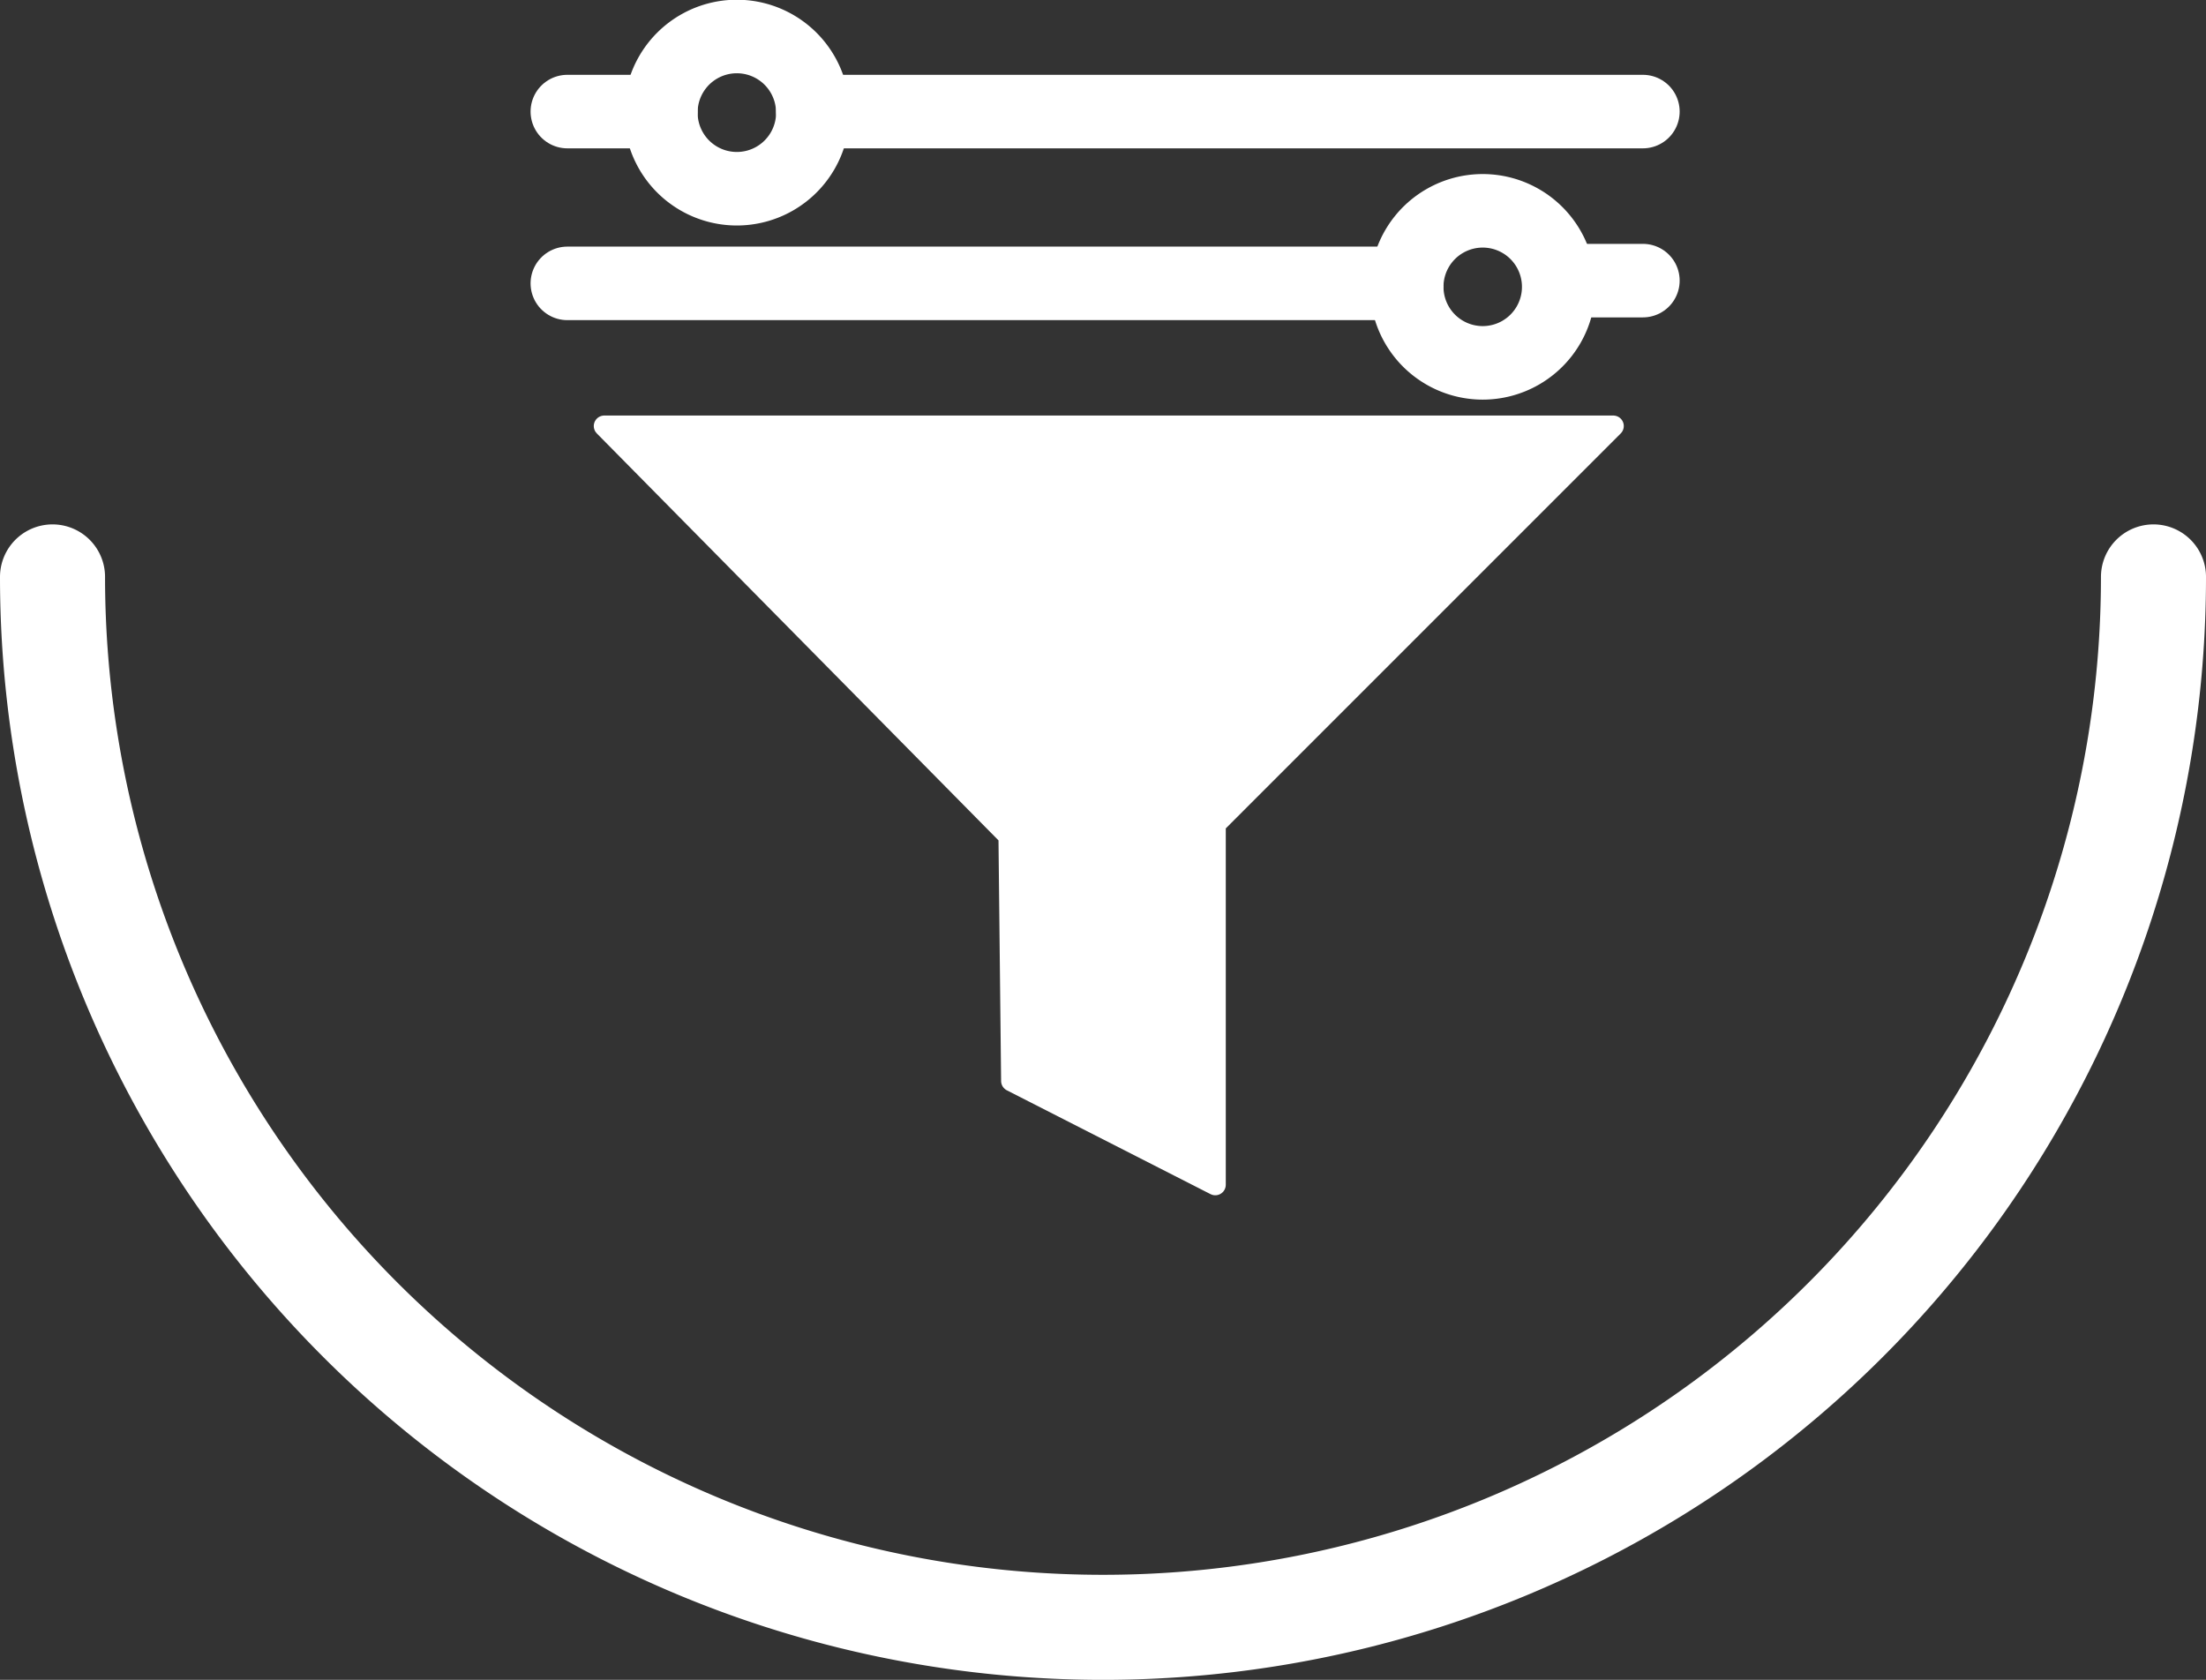 <svg xmlns="http://www.w3.org/2000/svg" xmlns:xlink="http://www.w3.org/1999/xlink" width="210" height="159.922" viewBox="0 0 210 159.922">
  <rect x="0" y="0" width="210" height="159.922" fill="#333333" stroke="none"/>
  <defs>
    <linearGradient id="linear-gradient" x1="0.5" x2="0.5" y2="1" gradientUnits="objectBoundingBox">
      <stop offset="0" stop-color="#f27821"/>
      <stop offset="1" stop-color="#ff512f"/>
    </linearGradient>
  </defs>
  <g id="Group_12" data-name="Group 12" transform="translate(-356.992 -198.972)">
    <path id="Path_8" data-name="Path 8" d="M513.933,110.544c-.051-.014-.059-.019-.023-.012Z" transform="translate(-9.622 163.592)" fill="url(#linear-gradient)"/>
    <path id="Path_9" data-name="Path 9" d="M513.933,110.544c-.051-.014-.059-.019-.023-.012Z" transform="translate(-9.622 163.592)" fill="url(#linear-gradient)"/>
    <path id="Path_10" data-name="Path 10" d="M550.992,114.894a100,100,0,1,1-200,0" transform="translate(11 139)" fill="none" stroke="#fff" stroke-linecap="round" stroke-miterlimit="10" stroke-width="10"/>
    <path id="Path_11" data-name="Path 11" d="M384.575,80.009h96.051L442.738,117.9v34.34l-19.388-9.884-.253-23.316Z" transform="translate(29.942 159.522)" fill="#fff" stroke="#fff" stroke-linecap="round" stroke-linejoin="round" stroke-width="2"/>
    <line id="Line_1" data-name="Line 1" x1="7.577" transform="translate(505.81 225.687)" fill="none" stroke="#fff" stroke-linecap="round" stroke-miterlimit="10" stroke-width="7"/>
    <line id="Line_2" data-name="Line 2" x1="79.913" transform="translate(411 225.949)" fill="none" stroke="#fff" stroke-linecap="round" stroke-miterlimit="10" stroke-width="7"/>
    <line id="Line_3" data-name="Line 3" x1="79.018" transform="translate(434.369 209.594)" fill="none" stroke="#fff" stroke-linecap="round" stroke-miterlimit="10" stroke-width="7"/>
    <line id="Line_4" data-name="Line 4" x1="8.905" transform="translate(411 209.594)" fill="none" stroke="#fff" stroke-linecap="round" stroke-miterlimit="10" stroke-width="7"/>
    <path id="Path_12" data-name="Path 12" d="M406.582,39.573a7.234,7.234,0,1,1-14.468,0c0-.038,0-.074,0-.111a7.232,7.232,0,0,1,14.463,0C406.582,39.5,406.582,39.536,406.582,39.573Z" transform="translate(27.789 170.132)" fill="none" stroke="#fff" stroke-linecap="round" stroke-miterlimit="10" stroke-width="7"/>
    <path id="Path_13" data-name="Path 13" d="M505.959,58.576a7.234,7.234,0,1,1-14.468,0c0-.111,0-.222.006-.334a7.235,7.235,0,0,1,14.455,0C505.956,58.354,505.959,58.466,505.959,58.576Z" transform="translate(-0.585 167.706)" fill="none" stroke="#fff" stroke-linecap="round" stroke-miterlimit="10" stroke-width="7"/>
  </g>
</svg>
